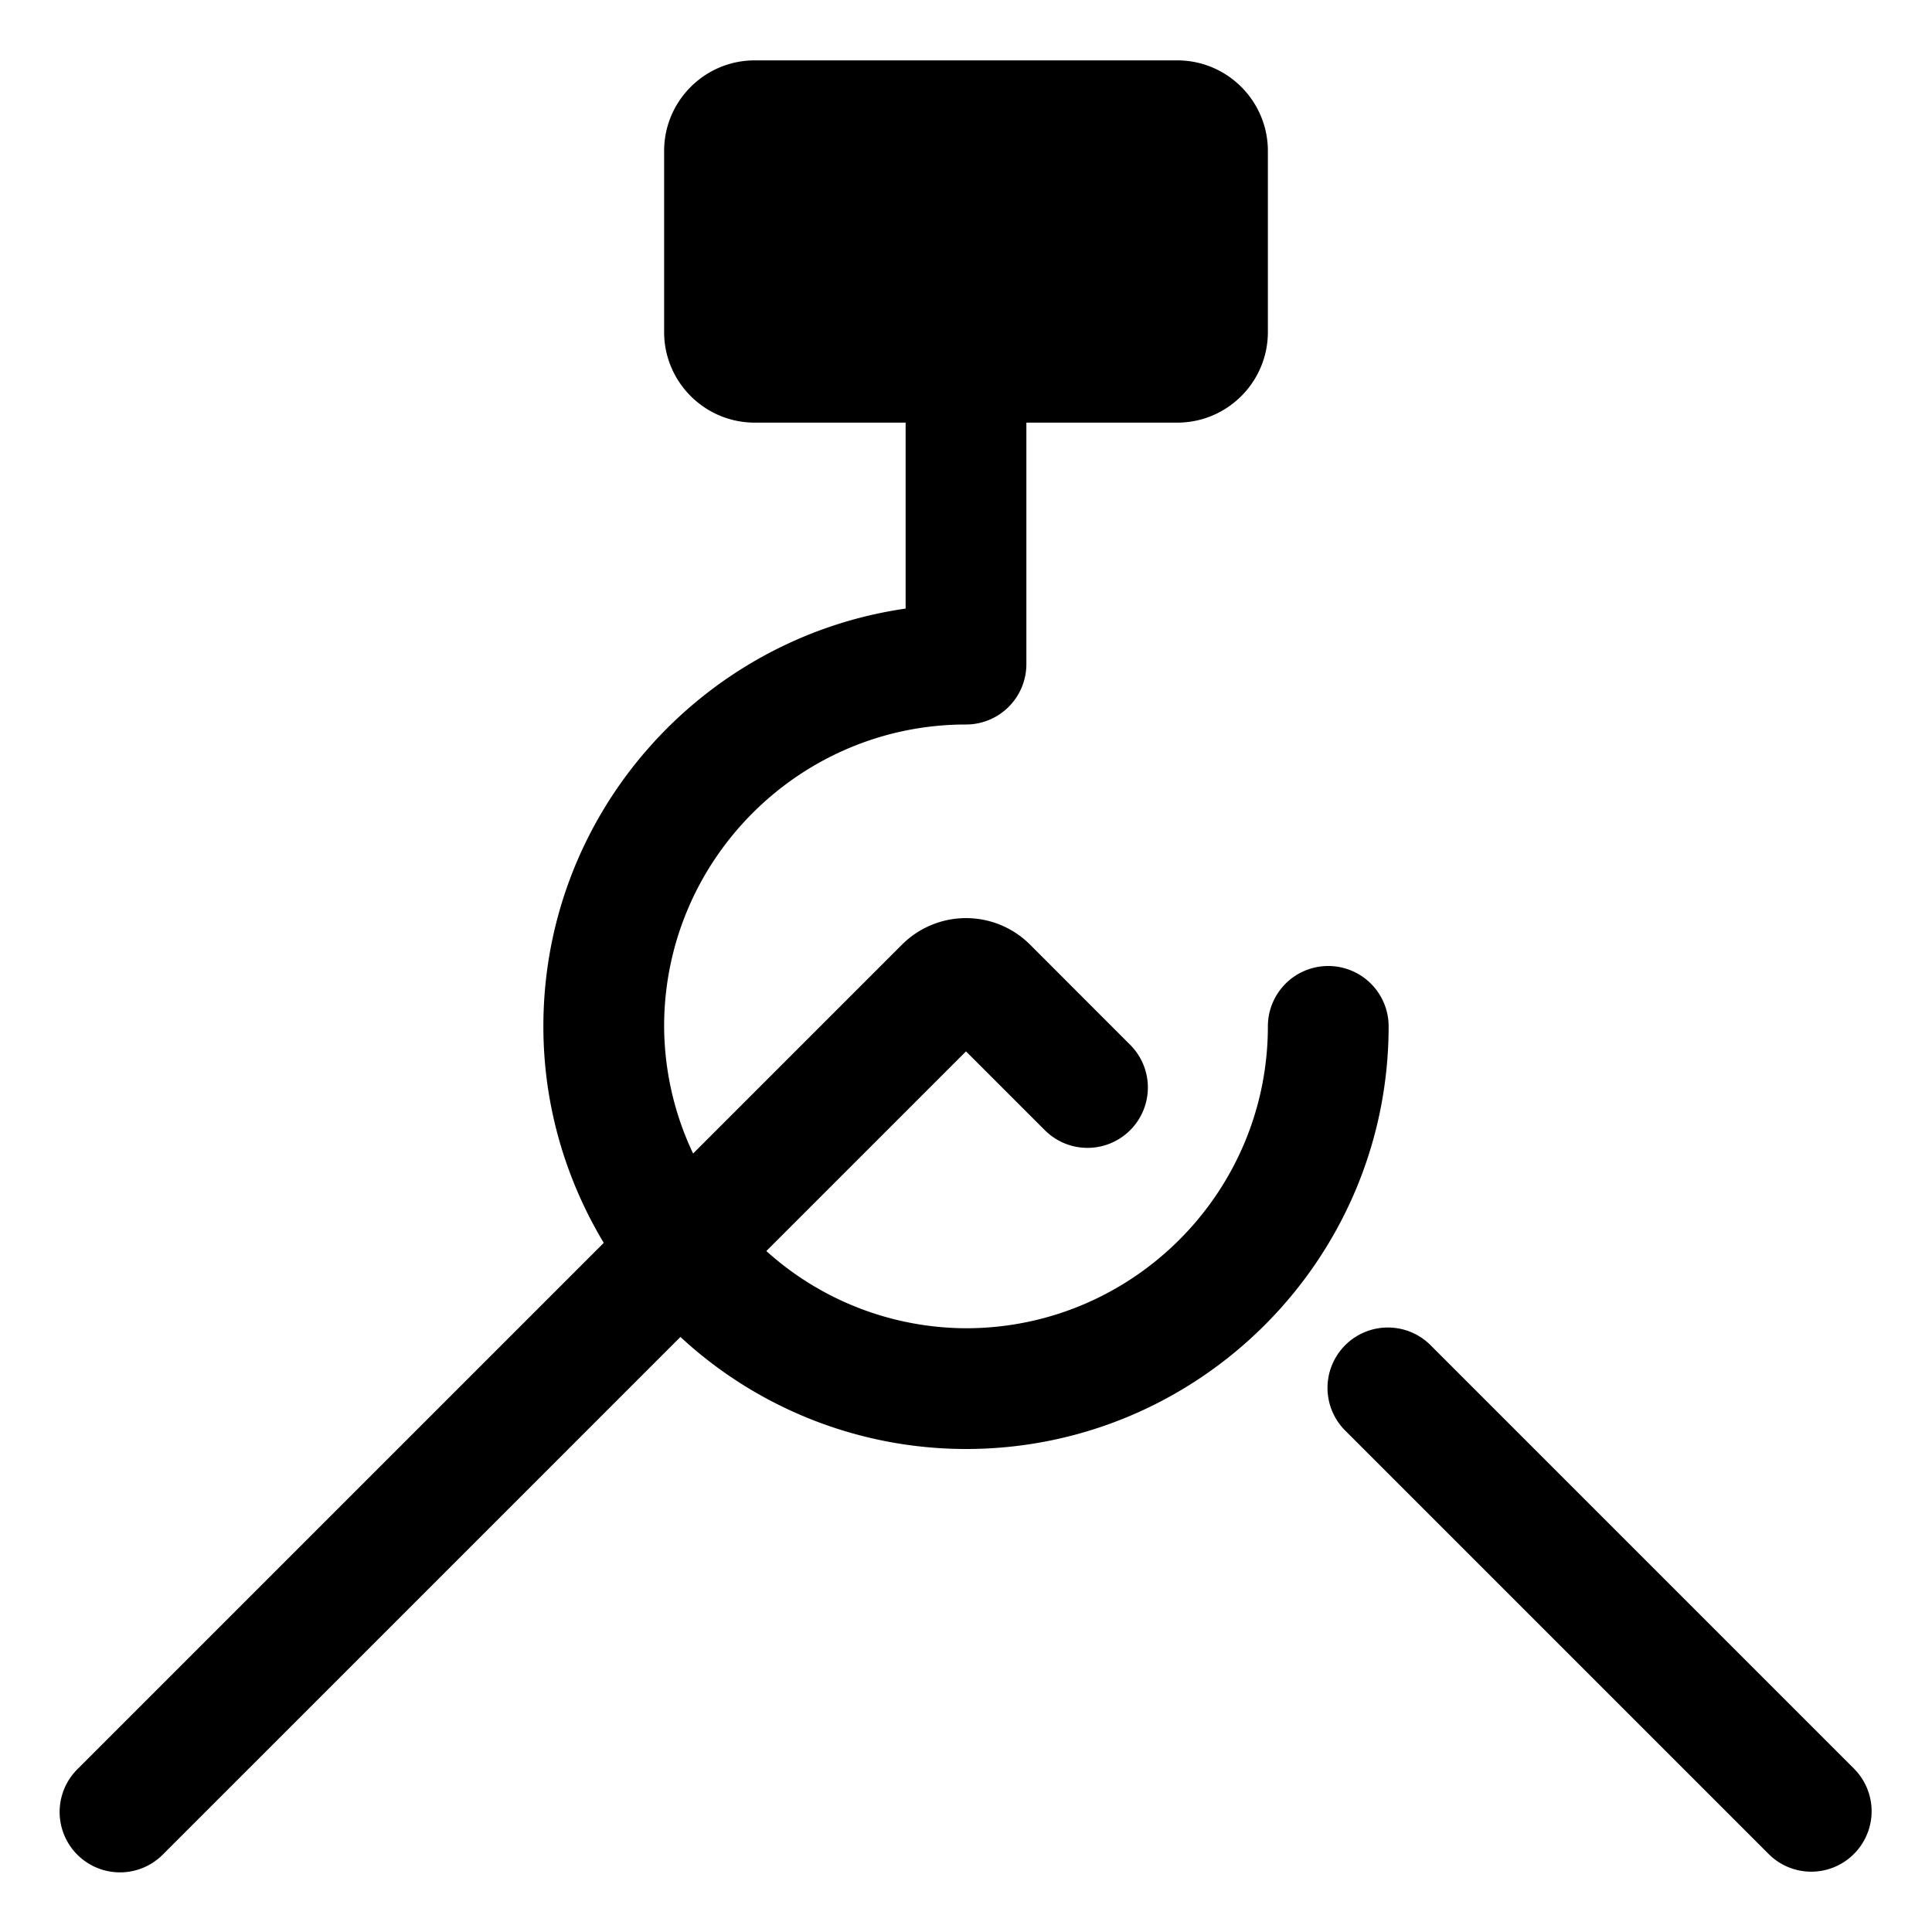 <svg xmlns="http://www.w3.org/2000/svg" viewBox="0 0 32 32">
  <path d="M22 16a1 1 0 0 0-1 1c0 2.757-2.243 5-5 5a4.96 4.96 0 0 1-3.307-1.279L16 17.414l1.293 1.293a1 1 0 1 0 1.414-1.414l-1.646-1.647a1.5 1.5 0 0 0-2.121 0l-3.46 3.46A4.962 4.962 0 0 1 11 17c0-2.757 2.243-5 5-5a1 1 0 0 0 1-1V7h2.5c.827 0 1.5-.673 1.5-1.5v-3c0-.827-.673-1.5-1.5-1.5h-7c-.827 0-1.5.673-1.5 1.5v3c0 .827.673 1.5 1.5 1.5H15v3.08c-3.386.488-6 3.401-6 6.92 0 1.312.37 2.536 1 3.586l-8.707 8.707a1 1 0 1 0 1.414 1.414l8.563-8.563A6.965 6.965 0 0 0 16 24c3.86 0 7-3.14 7-7a1 1 0 0 0-1-1Zm8.707 13.293-7-7a1 1 0 1 0-1.414 1.414l7 7a.997.997 0 0 0 1.414 0 1 1 0 0 0 0-1.414Z"/>
</svg>
